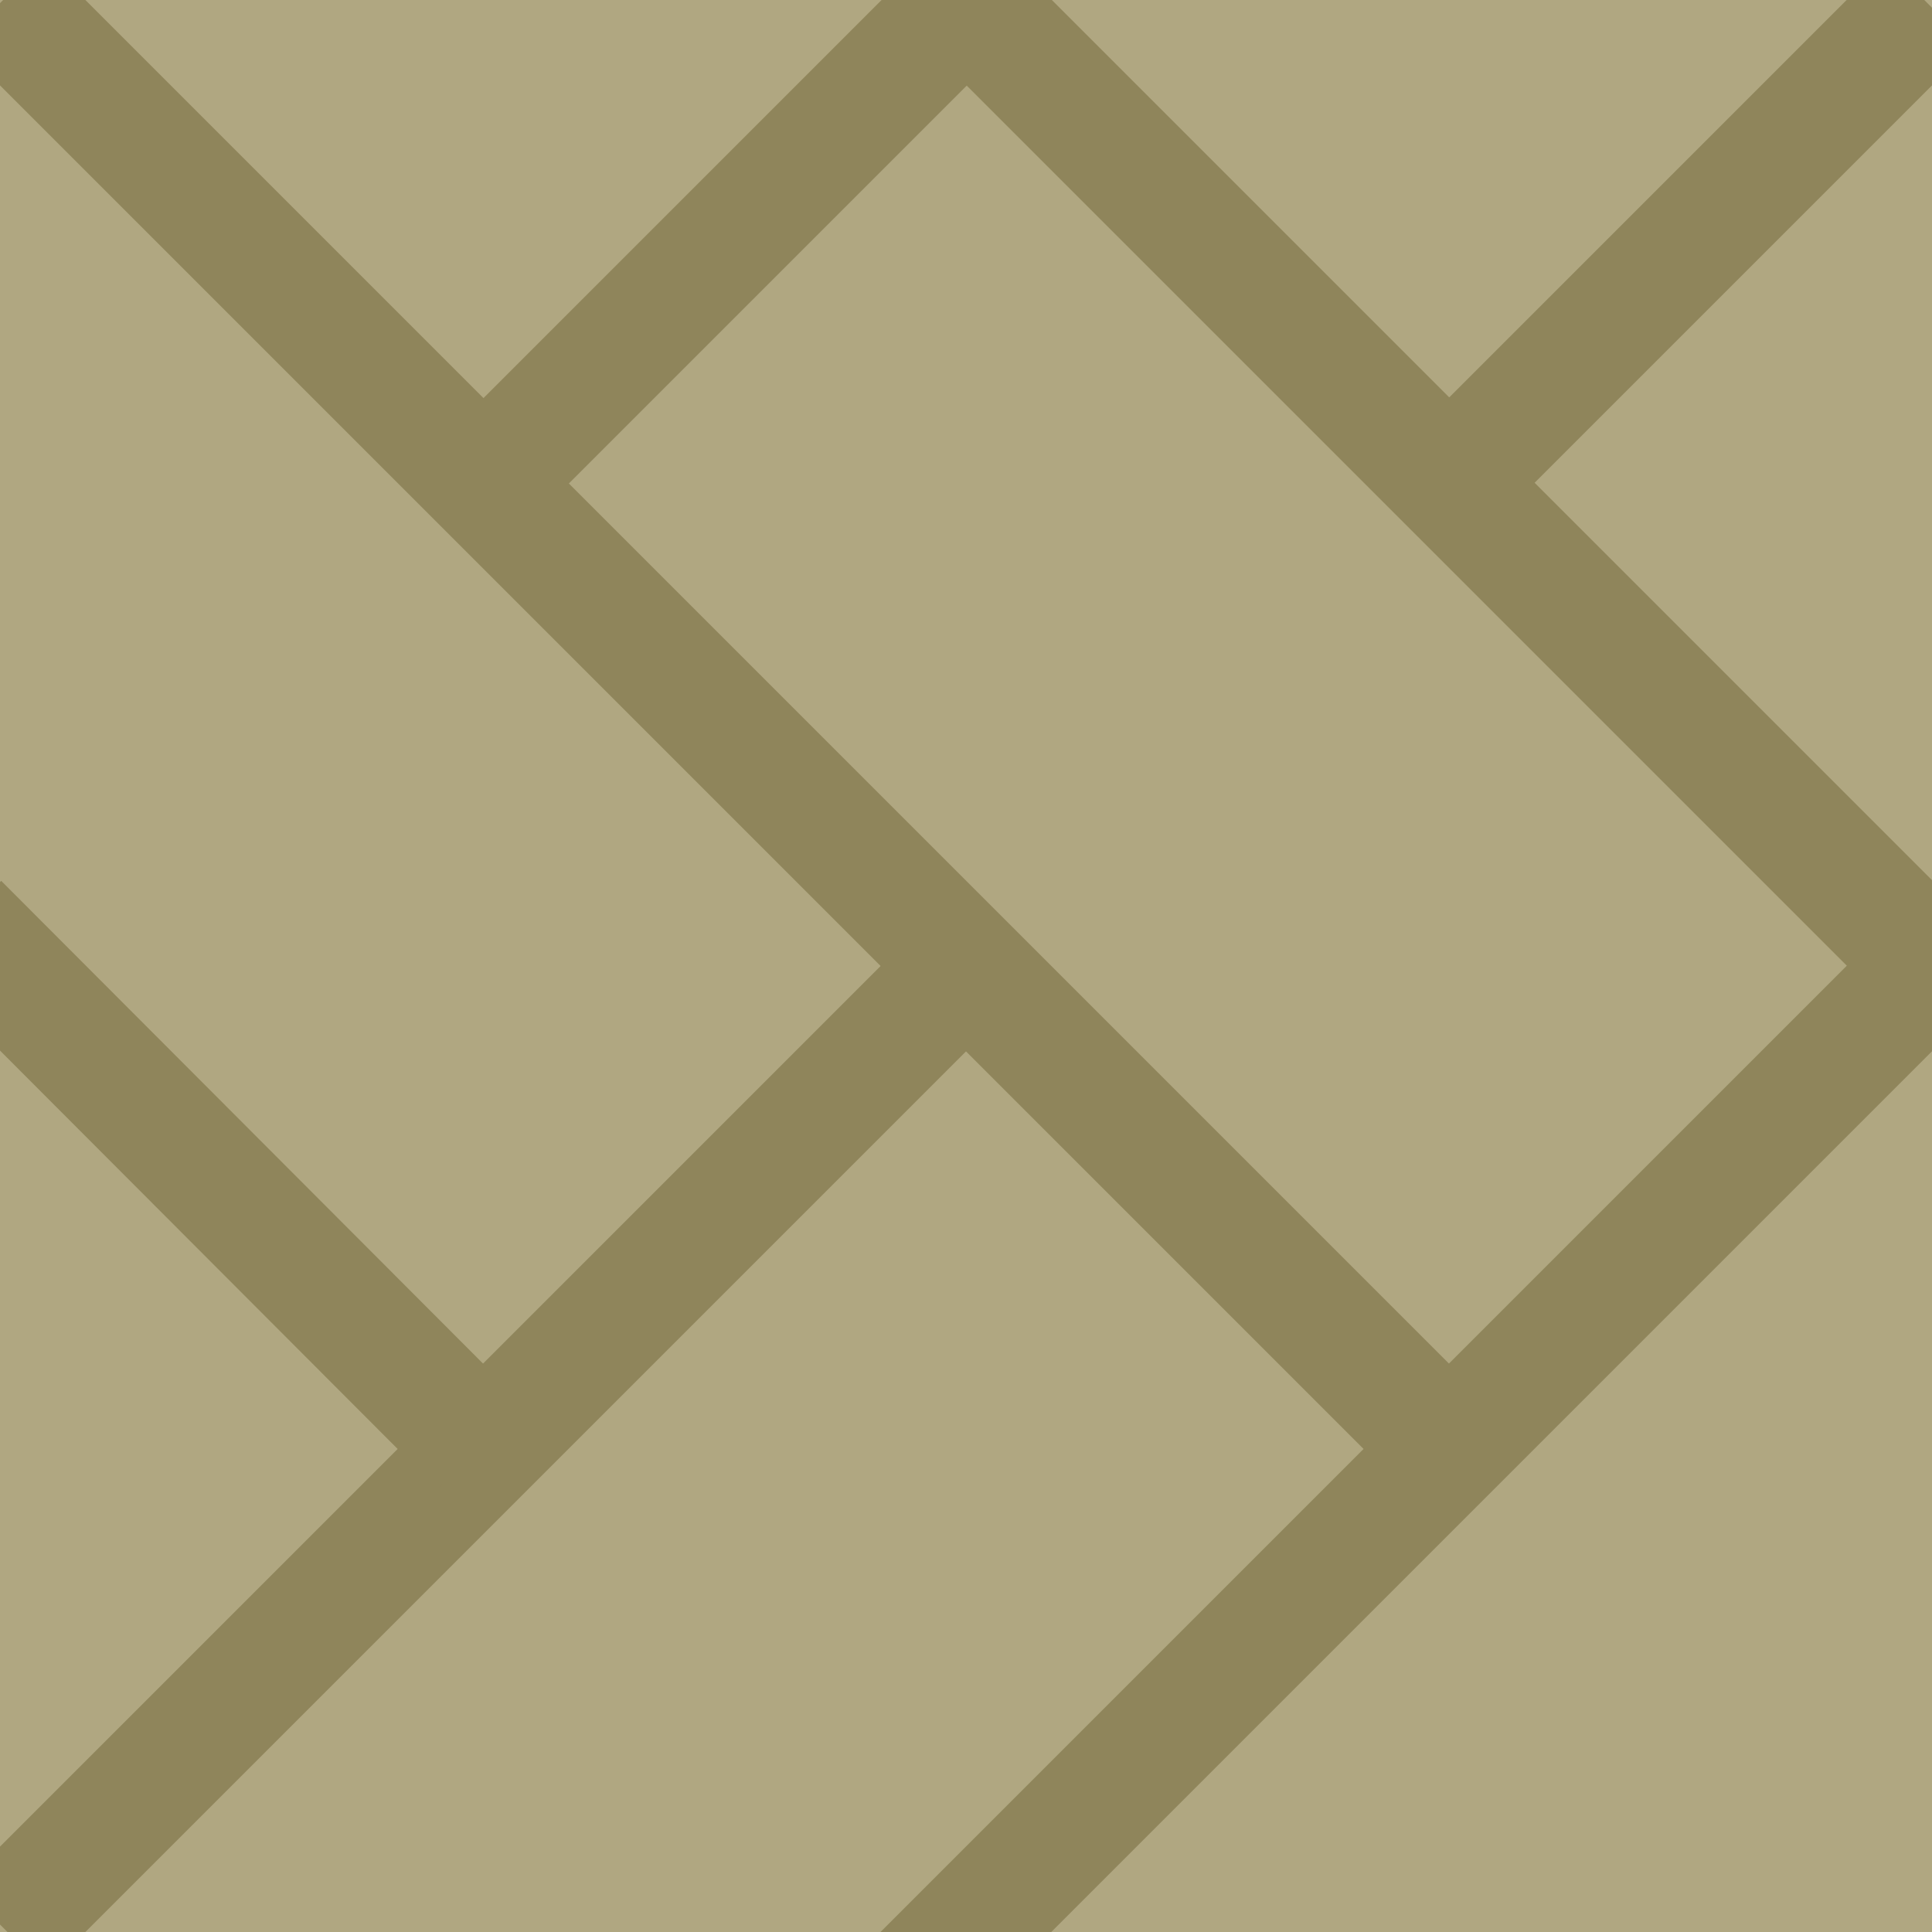 <?xml version="1.0" encoding="UTF-8" standalone="no"?>
<!-- Generator: Adobe Illustrator 16.0.4, SVG Export Plug-In . SVG Version: 6.00 Build 0)  -->

<svg
   xmlns:dc="http://purl.org/dc/elements/1.1/"
   xmlns:cc="http://creativecommons.org/ns#"
   xmlns:rdf="http://www.w3.org/1999/02/22-rdf-syntax-ns#"
   xmlns:svg="http://www.w3.org/2000/svg"
   xmlns="http://www.w3.org/2000/svg"
   xmlns:sodipodi="http://sodipodi.sourceforge.net/DTD/sodipodi-0.dtd"
   xmlns:inkscape="http://www.inkscape.org/namespaces/inkscape"
   version="1.1"
   id="Слой_1"
   x="0px"
   y="0px"
   width="16"
   height="16"
   viewBox="414.204 291.25 16 16"
   enable-background="new 414.204 291.25 10 10"
   xml:space="preserve"
   inkscape:version="0.91 r"
   sodipodi:docname="h_paving_stones_pedestrian_hc_night.svg"><defs
     id="defs15" /><sodipodi:namedview
     pagecolor="#ffffff"
     bordercolor="#666666"
     borderopacity="1"
     objecttolerance="10"
     gridtolerance="10"
     guidetolerance="10"
     inkscape:pageopacity="0"
     inkscape:pageshadow="2"
     inkscape:window-width="1920"
     inkscape:window-height="1004"
     id="namedview13"
     showgrid="false"
     inkscape:zoom="16"
     inkscape:cx="6.0178201"
     inkscape:cy="10.849142"
     inkscape:window-x="1680"
     inkscape:window-y="0"
     inkscape:window-maximized="1"
     inkscape:current-layer="Слой_1"
     showguides="true"
     inkscape:guide-bbox="true"><sodipodi:guide
       orientation="0,1"
       position="30.594,-8.125"
       id="guide3779" /></sodipodi:namedview><rect
     style="fill:#b0a781;fill-opacity:1;stroke:none"
     id="rect3800"
     width="16.033"
     height="16"
     x="414.187"
     y="291.25" /><g
     id="g3802"
     style="fill:none;stroke:#8f855b;stroke-opacity:1;fill-opacity:1"><path
       sodipodi:nodetypes="cc"
       inkscape:connector-curvature="0"
       id="path2989"
       d="m 414.217,291.263 11.987,11.987"
       style="fill:none;stroke:#8f855b;stroke-width:1px;stroke-linecap:butt;stroke-linejoin:miter;stroke-opacity:1;fill-opacity:1" /><path
       sodipodi:nodetypes="cccc"
       inkscape:connector-curvature="0"
       id="path3759"
       d="m 414.235,307.219 8.001,-8.001 m 3.955,-3.955 3.981,-3.981"
       style="fill:none;stroke:#8f855b;stroke-width:1px;stroke-linecap:butt;stroke-linejoin:miter;stroke-opacity:1;fill-opacity:1" /><path
       transform="translate(414.204,291.25)"
       inkscape:connector-curvature="0"
       id="path3771"
       d="M 8,-0.004 16.057,8.053"
       style="fill:none;stroke:#8f855b;stroke-width:1px;stroke-linecap:butt;stroke-linejoin:miter;stroke-opacity:1;fill-opacity:1" /><path
       transform="translate(414.204,291.25)"
       sodipodi:nodetypes="cc"
       inkscape:connector-curvature="0"
       id="path3773"
       d="M 4.025,3.983 8.005,0.003"
       style="fill:none;stroke:#8f855b;stroke-width:1px;stroke-linecap:butt;stroke-linejoin:miter;stroke-opacity:1;fill-opacity:1" /><path
       transform="translate(414.204,291.25)"
       sodipodi:nodetypes="cc"
       inkscape:connector-curvature="0"
       id="path3775"
       d="M -0.344,7.648 3.978,11.978"
       style="fill:none;stroke:#8f855b;stroke-width:1px;stroke-linecap:butt;stroke-linejoin:miter;stroke-opacity:1;fill-opacity:1" /><path
       sodipodi:nodetypes="cc"
       transform="translate(414.204,291.25)"
       inkscape:connector-curvature="0"
       id="path3777"
       d="M 7.637,16.362 16.042,7.957"
       style="fill:none;stroke:#8f855b;stroke-width:1px;stroke-linecap:butt;stroke-linejoin:miter;stroke-opacity:1;fill-opacity:1" /></g></svg>